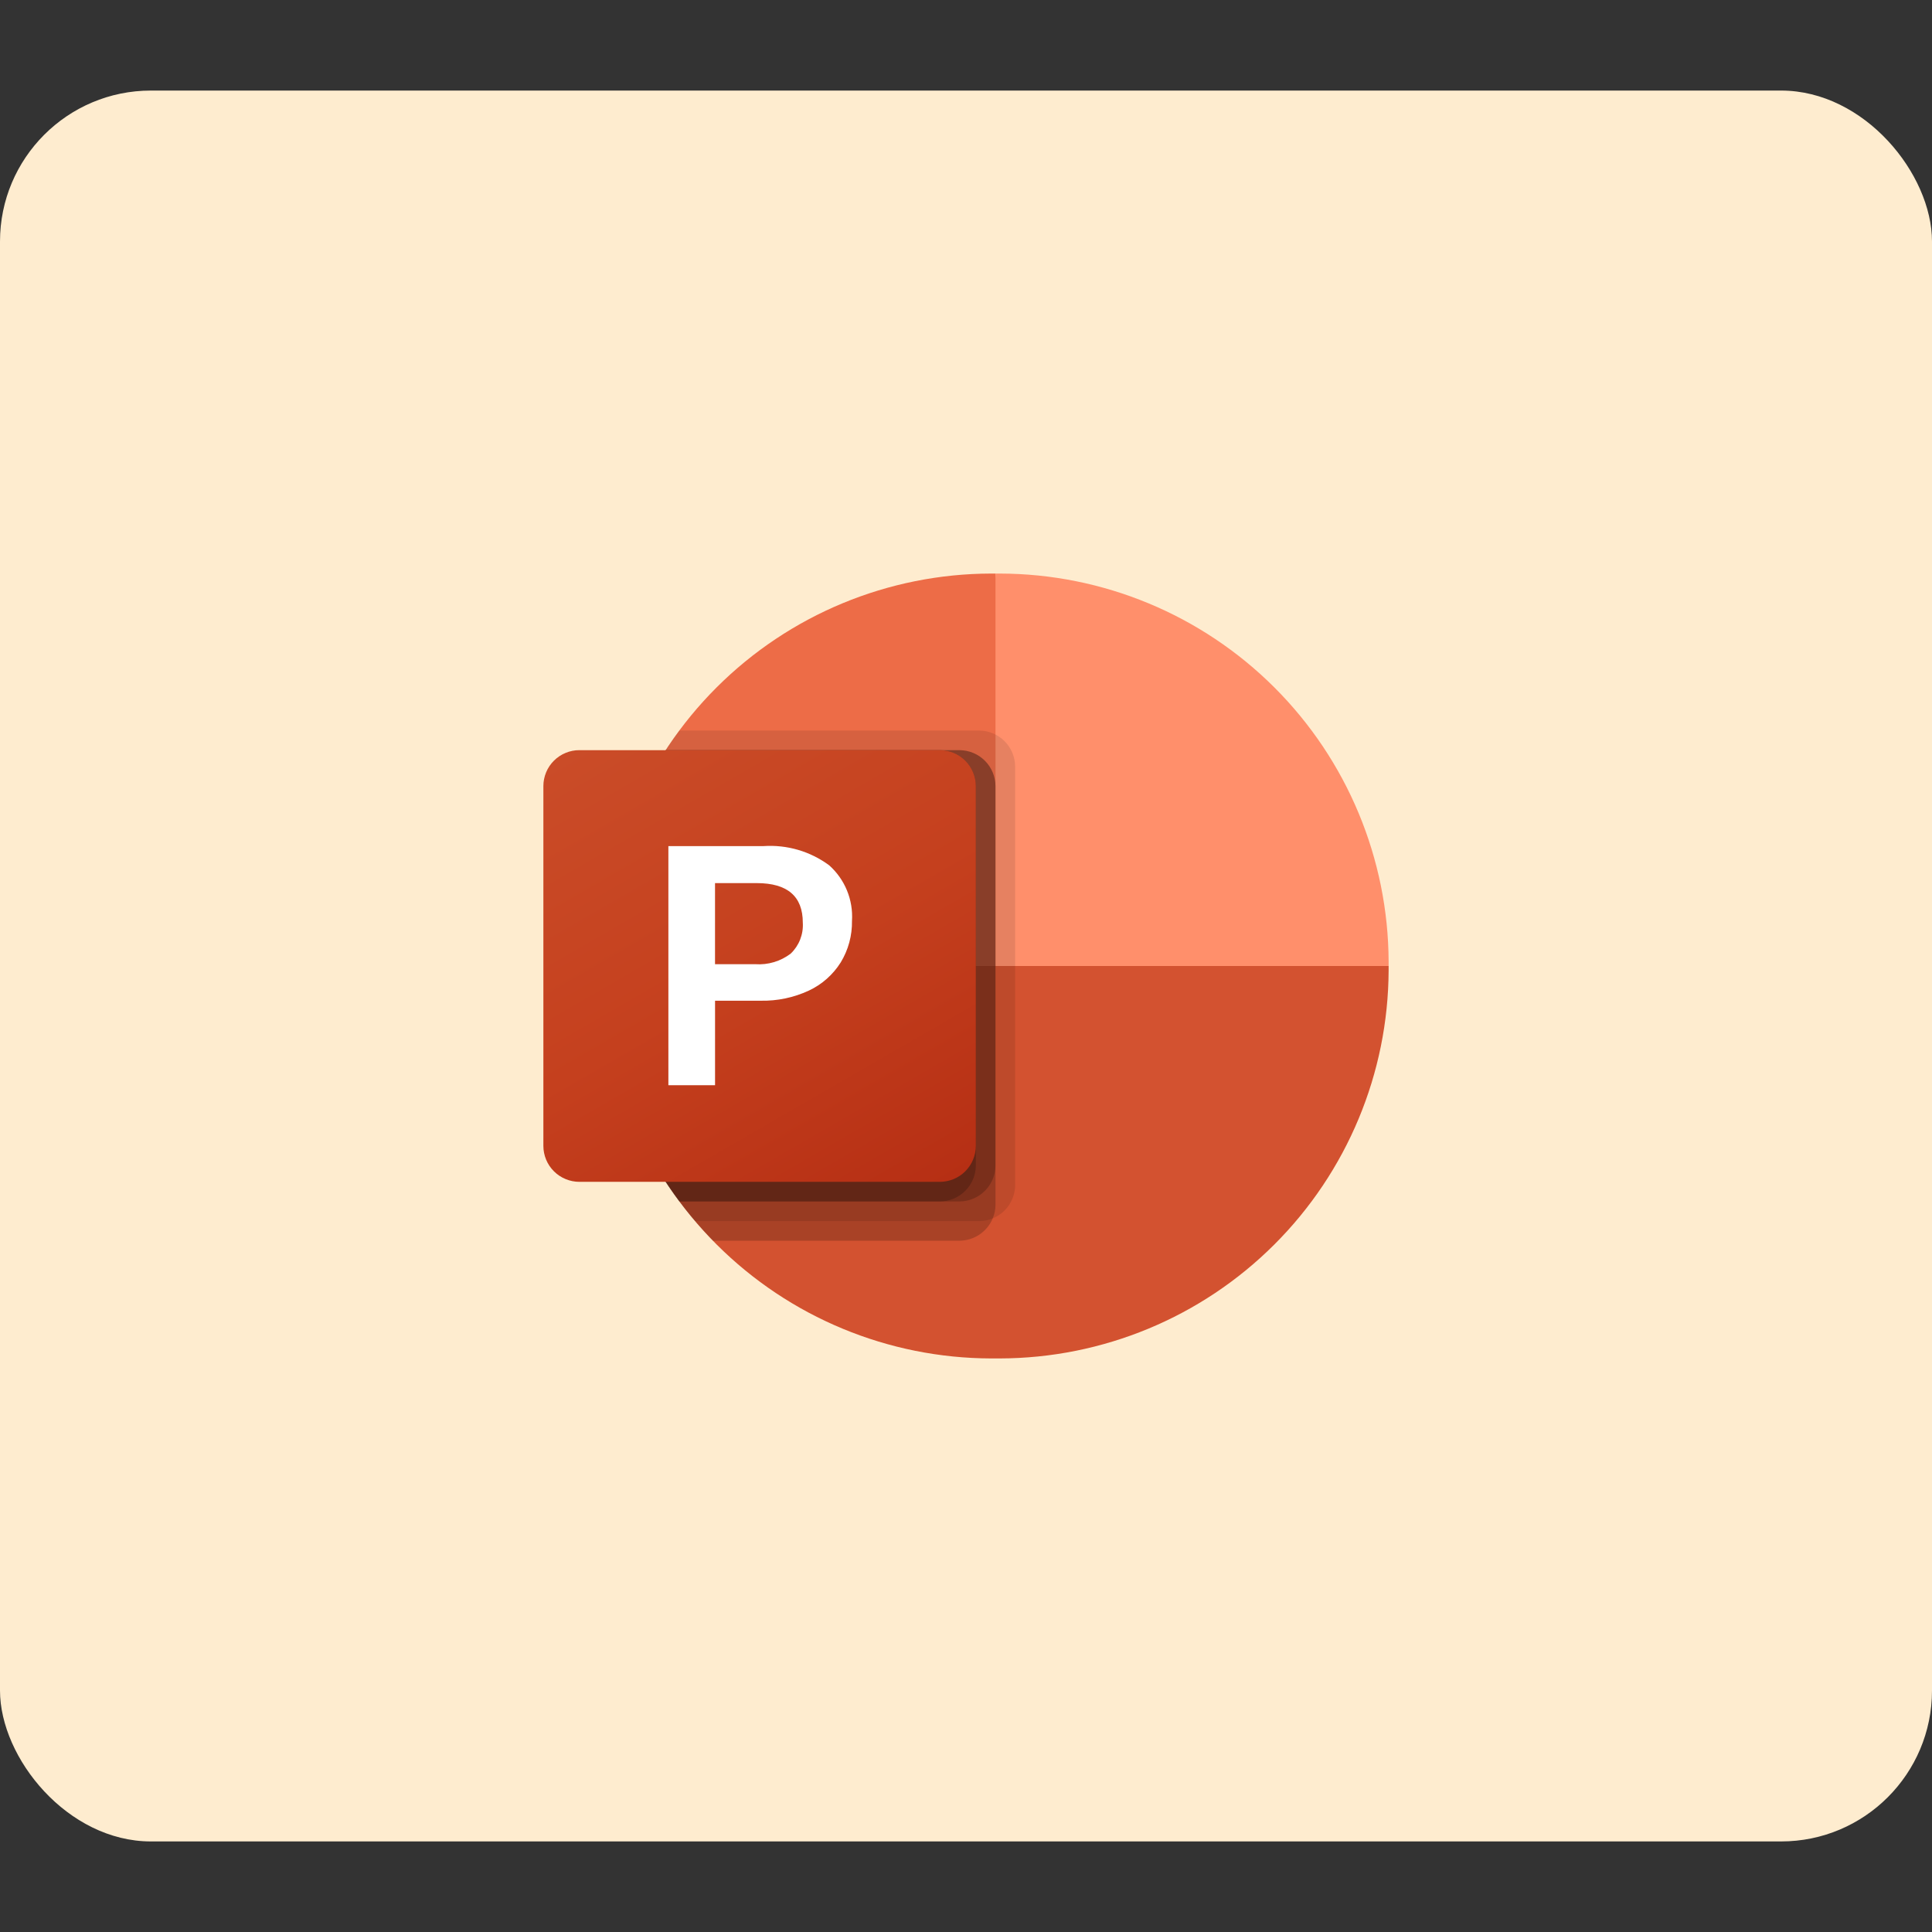 <svg width="64" height="64" viewBox="0 0 64 64" fill="none" xmlns="http://www.w3.org/2000/svg">
<rect x="0" y="0" width="64" height="64" fill="#333333" stroke="none"/>
<rect y="3" width="64" height="58" rx="5" fill="#FEECCF"/>
<path d="M34.93 33.3L32.977 19H32.831C29.422 19.006 26.153 20.361 23.74 22.77C21.327 25.178 19.965 28.445 19.953 31.854V32L34.93 33.3Z" fill="#ED6C47"/>
<path d="M33.123 19H32.977V32L39.488 34.6L46 32V31.854C45.987 28.445 44.626 25.179 42.213 22.77C39.8 20.361 36.532 19.006 33.123 19Z" fill="#FF8F6B"/>
<path d="M46 32V32.143C45.987 35.553 44.626 38.819 42.212 41.228C39.799 43.638 36.53 44.993 33.12 45H32.833C29.423 44.993 26.155 43.637 23.742 41.228C21.328 38.819 19.966 35.553 19.953 32.143V32H46Z" fill="#D35230"/>
<path opacity="0.1" d="M33.628 25.389V39.26C33.626 39.496 33.555 39.726 33.423 39.922C33.291 40.118 33.104 40.27 32.886 40.36C32.744 40.42 32.591 40.451 32.436 40.451H23.027C22.845 40.242 22.671 40.025 22.506 39.801C20.847 37.593 19.951 34.906 19.953 32.144V31.858C19.95 29.367 20.679 26.93 22.05 24.85C22.192 24.627 22.345 24.41 22.506 24.2H32.436C32.751 24.202 33.053 24.328 33.276 24.551C33.499 24.773 33.625 25.074 33.628 25.389Z" fill="black"/>
<path opacity="0.2" d="M32.977 26.04V39.911C32.977 40.065 32.946 40.217 32.886 40.359C32.796 40.577 32.644 40.763 32.448 40.895C32.252 41.027 32.022 41.098 31.786 41.1H23.62C23.414 40.89 23.216 40.674 23.027 40.45C22.845 40.24 22.671 40.023 22.506 39.8C20.847 37.592 19.951 34.904 19.953 32.143V31.857C19.95 29.366 20.679 26.929 22.05 24.85H31.785C32.1 24.852 32.402 24.978 32.625 25.2C32.848 25.423 32.974 25.724 32.977 26.04Z" fill="black"/>
<path opacity="0.2" d="M32.977 26.04V38.611C32.974 38.926 32.848 39.227 32.625 39.449C32.402 39.672 32.1 39.797 31.785 39.8H22.506C20.847 37.592 19.951 34.904 19.953 32.143V31.857C19.95 29.366 20.679 26.929 22.05 24.85H31.785C32.1 24.852 32.402 24.978 32.625 25.2C32.848 25.423 32.974 25.724 32.977 26.04Z" fill="black"/>
<path opacity="0.2" d="M32.326 26.04V38.611C32.323 38.926 32.197 39.227 31.974 39.449C31.751 39.672 31.449 39.797 31.134 39.8H22.506C20.847 37.592 19.951 34.904 19.953 32.143V31.857C19.95 29.366 20.679 26.929 22.05 24.85H31.134C31.449 24.852 31.751 24.978 31.974 25.2C32.197 25.423 32.324 25.724 32.326 26.04Z" fill="black"/>
<path d="M19.194 24.85H31.132C31.448 24.849 31.752 24.975 31.976 25.198C32.199 25.421 32.325 25.724 32.326 26.041V37.959C32.325 38.275 32.199 38.578 31.976 38.801C31.752 39.025 31.448 39.15 31.132 39.15H19.194C19.037 39.15 18.882 39.119 18.738 39.059C18.593 39 18.461 38.912 18.35 38.801C18.239 38.691 18.151 38.56 18.091 38.415C18.031 38.27 18 38.115 18 37.959V26.041C18 25.884 18.031 25.729 18.091 25.584C18.151 25.44 18.239 25.308 18.35 25.198C18.461 25.087 18.593 24.999 18.738 24.94C18.882 24.88 19.037 24.849 19.194 24.85Z" fill="url(#paint0_linear_4097_4246)"/>
<path d="M25.293 28.028C26.07 27.976 26.84 28.201 27.467 28.664C27.724 28.893 27.926 29.178 28.057 29.497C28.188 29.816 28.245 30.161 28.223 30.505C28.231 30.99 28.102 31.467 27.85 31.881C27.594 32.288 27.227 32.613 26.791 32.816C26.293 33.047 25.748 33.161 25.2 33.15H23.687V35.95H22.141V28.028H25.293ZM23.686 31.94H25.017C25.439 31.97 25.857 31.846 26.194 31.589C26.331 31.458 26.438 31.298 26.507 31.121C26.576 30.944 26.606 30.754 26.594 30.564C26.594 29.691 26.085 29.255 25.069 29.254H23.686V31.94Z" fill="white"/>
<defs>
<linearGradient id="paint0_linear_4097_4246" x1="20.494" y1="23.914" x2="29.832" y2="40.086" gradientUnits="userSpaceOnUse">
<stop stop-color="#CA4C28"/>
<stop offset="0.5" stop-color="#C5401E"/>
<stop offset="1" stop-color="#B62F14"/>
</linearGradient>
</defs>
</svg>
